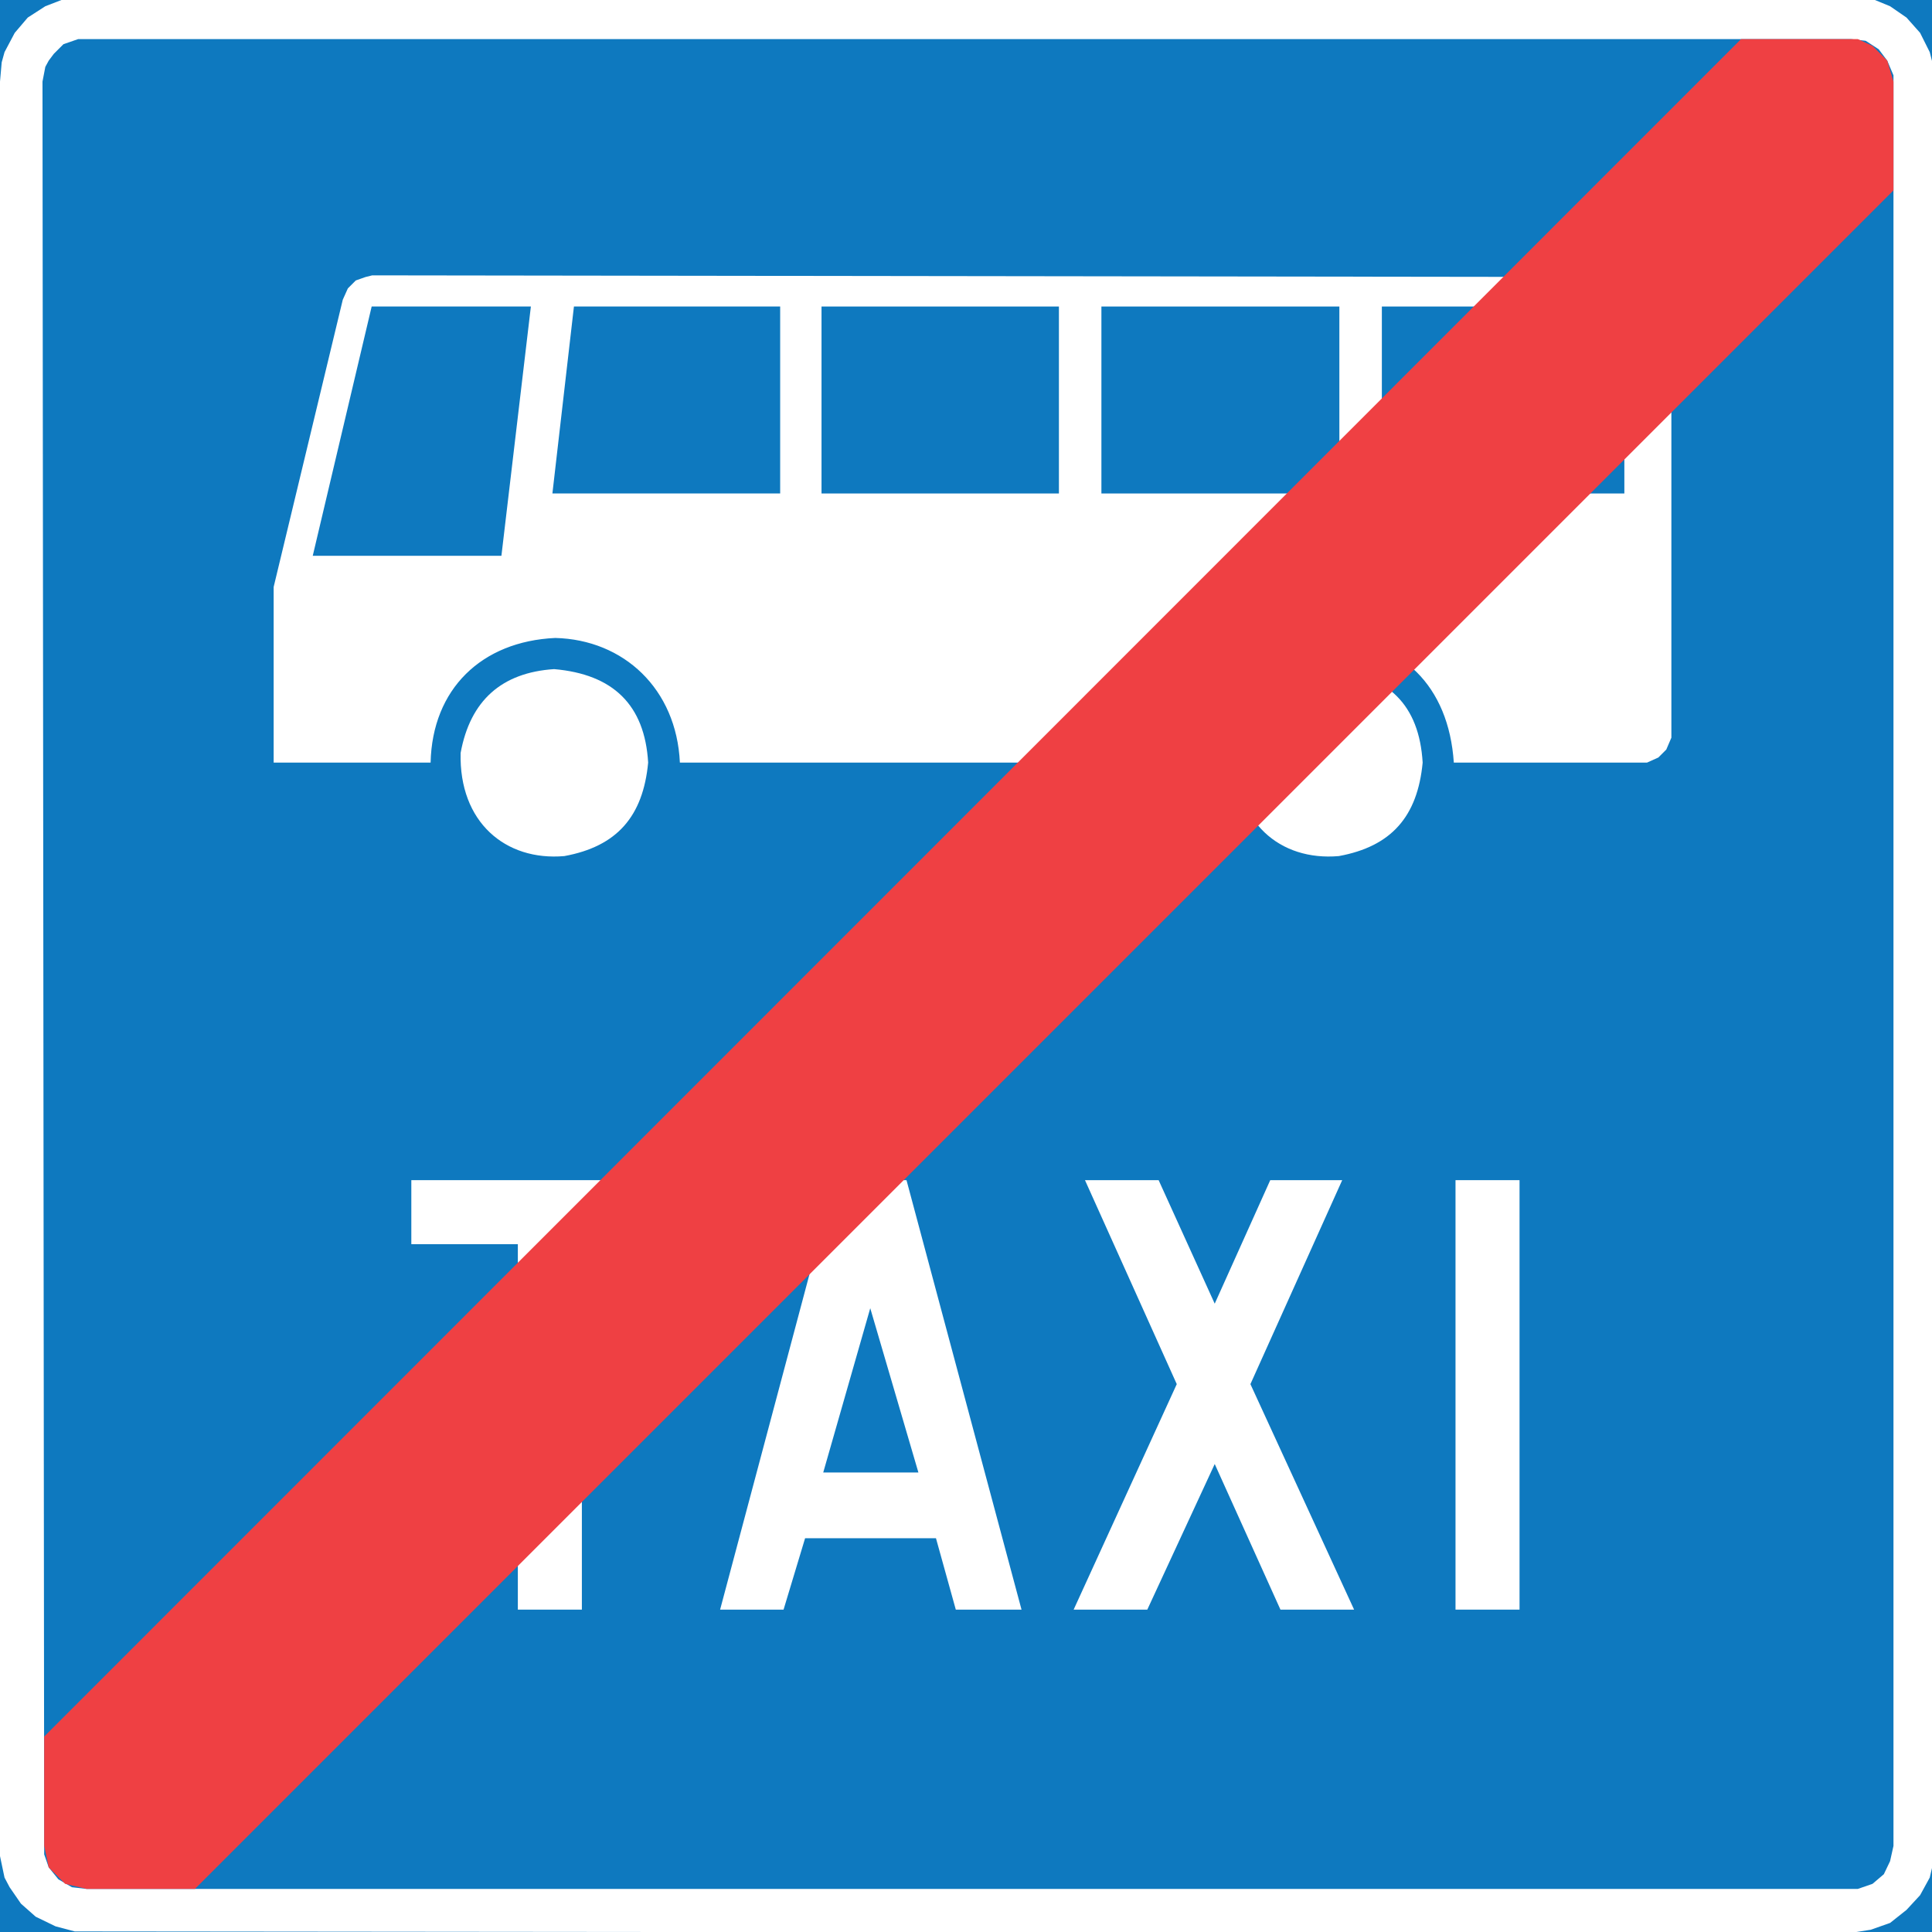 <?xml version="1.0" encoding="UTF-8"?>
<svg xmlns="http://www.w3.org/2000/svg" version="1.1" viewBox="0 0 341 341">
  <rect x="0" y="0" width="341" height="341" fill="#333333" stroke="none"/>
  <defs>
    <style>
      .cls-1, .cls-2, .cls-3 {
        fill: #0e79bf;
      }

      .cls-2, .cls-4, .cls-5 {
        fill-rule: evenodd;
      }

      .cls-6, .cls-4 {
        fill: #fff;
      }

      .cls-5 {
        fill: #ef4043;
      }

      .cls-3 {
        stroke: #0e79bf;
        stroke-miterlimit: 10;
        stroke-width: 1px;
      }
    </style>
  </defs>
  <!-- Generator: Adobe Illustrator 28.7.1, SVG Export Plug-In . SVG Version: 1.2.0 Build 142)  -->
  <g>
    <g id="Layer_1">
      <g>
        <rect class="cls-3" x="0" y="-.6" width="341.9" height="341.9"/>
        <polygon class="cls-4" points="0 14.4 .3 11 .8 9.2 2.6 5.8 4.9 3.1 8 1.1 12.4 -.6 15 -.6 326.4 -.6 330.2 -.3 333.6 1.1 336.5 3.1 338.9 5.8 340.6 9.2 341.5 12.7 341.5 327.6 340.6 331.4 338.9 334.5 336.5 337.1 333.6 339.4 330.2 340.6 326.4 341.2 13.2 340.9 9.8 340 6.3 338.3 3.7 336 1.7 333.1 .8 331.4 0 327.6 0 14.4"/>
        <polygon class="cls-2" points="7.5 14.4 8 11.8 8.6 10.7 9.5 9.5 10.3 8.7 11.2 7.8 13.8 6.9 15.3 6.9 326.7 6.9 329.3 7.2 331.6 8.7 333.1 10.7 334.2 13.3 334.2 14.4 334.2 325.8 333.6 328.5 332.5 330.8 330.5 332.5 327.9 333.4 326.7 333.4 15.3 333.4 12.7 333.1 10.3 331.7 8.6 329.6 7.8 327.3 7.5 14.4"/>
        <g>
          <path class="cls-4" d="M97.8,118.1c10.4.9,16,6.3,16.6,16.5-.9,9.5-5.5,14.8-14.8,16.5-10.4.9-18.6-6-18.3-18.2,1.7-9.3,7.3-14.2,16.5-14.8Z"/>
          <path class="cls-4" d="M234.6,118.1c10.4.9,15.9,6.3,16.5,16.5-.9,9.5-5.5,14.8-14.8,16.5-10.4.9-18.5-6-18.2-18.2,1.7-9.3,7.3-14.2,16.5-14.8Z"/>
          <path class="cls-4" d="M75.8,134.6h-27.5v-31l12.2-50.7.9-2,1.4-1.4,1.7-.6,1.2-.3,224.6.3,1.2.3.9.6,1.7,1.4.9,2.3v76.7l-.9,2.1-1.4,1.4-2,.9h-34.1c-.9-13.6-9.3-21.7-22-22-12.2.3-20.5,7.8-21.7,22h-92.9c-.6-13-9.9-21.7-22-22-13,.6-21.7,9-22,22Z"/>
          <polygon class="cls-2" points="55.2 98.1 65.6 54.1 93.7 54.1 88.5 98.1 55.2 98.1"/>
          <polygon class="cls-2" points="101.3 54.1 137.7 54.1 137.7 87.1 97.5 87.1 101.3 54.1"/>
          <rect class="cls-1" x="145" y="54.1" width="41.9" height="33"/>
          <rect class="cls-1" x="194.4" y="54.1" width="42" height="33"/>
          <rect class="cls-1" x="243.9" y="54.1" width="42.8" height="33"/>
        </g>
        <g>
          <polygon class="cls-4" points="91.4 284.1 91.4 219.6 72.6 219.6 72.6 208.3 121.8 208.3 121.8 219.6 102.7 219.6 102.7 284.1 91.4 284.1"/>
          <polygon class="cls-4" points="127.1 284.1 147.3 208.3 160 208.3 180.3 284.1 168.7 284.1 165.2 271.5 142.1 271.5 138.3 284.1 127.1 284.1"/>
          <polygon class="cls-2" points="145.3 259.9 153.6 230.9 162.1 259.9 145.3 259.9"/>
          <polygon class="cls-4" points="189.5 284.1 207.7 244.3 191.5 208.3 204.5 208.3 214.4 230.1 224.2 208.3 236.9 208.3 220.7 244.3 239 284.1 226 284.1 214.4 258.4 202.5 284.1 189.5 284.1"/>
          <rect class="cls-6" x="256.9" y="208.3" width="11.3" height="75.8"/>
        </g>
        <polygon class="cls-5" points="7.8 306.5 7.8 325.8 8.6 329.6 11.5 332.5 15.3 333.4 34.4 333.4 334.2 33.6 334.2 14.4 333.1 10.7 330.5 8.1 327.9 6.9 307.3 6.9 7.8 306.5"/>
      </g>
    </g>
  </g>
</svg>